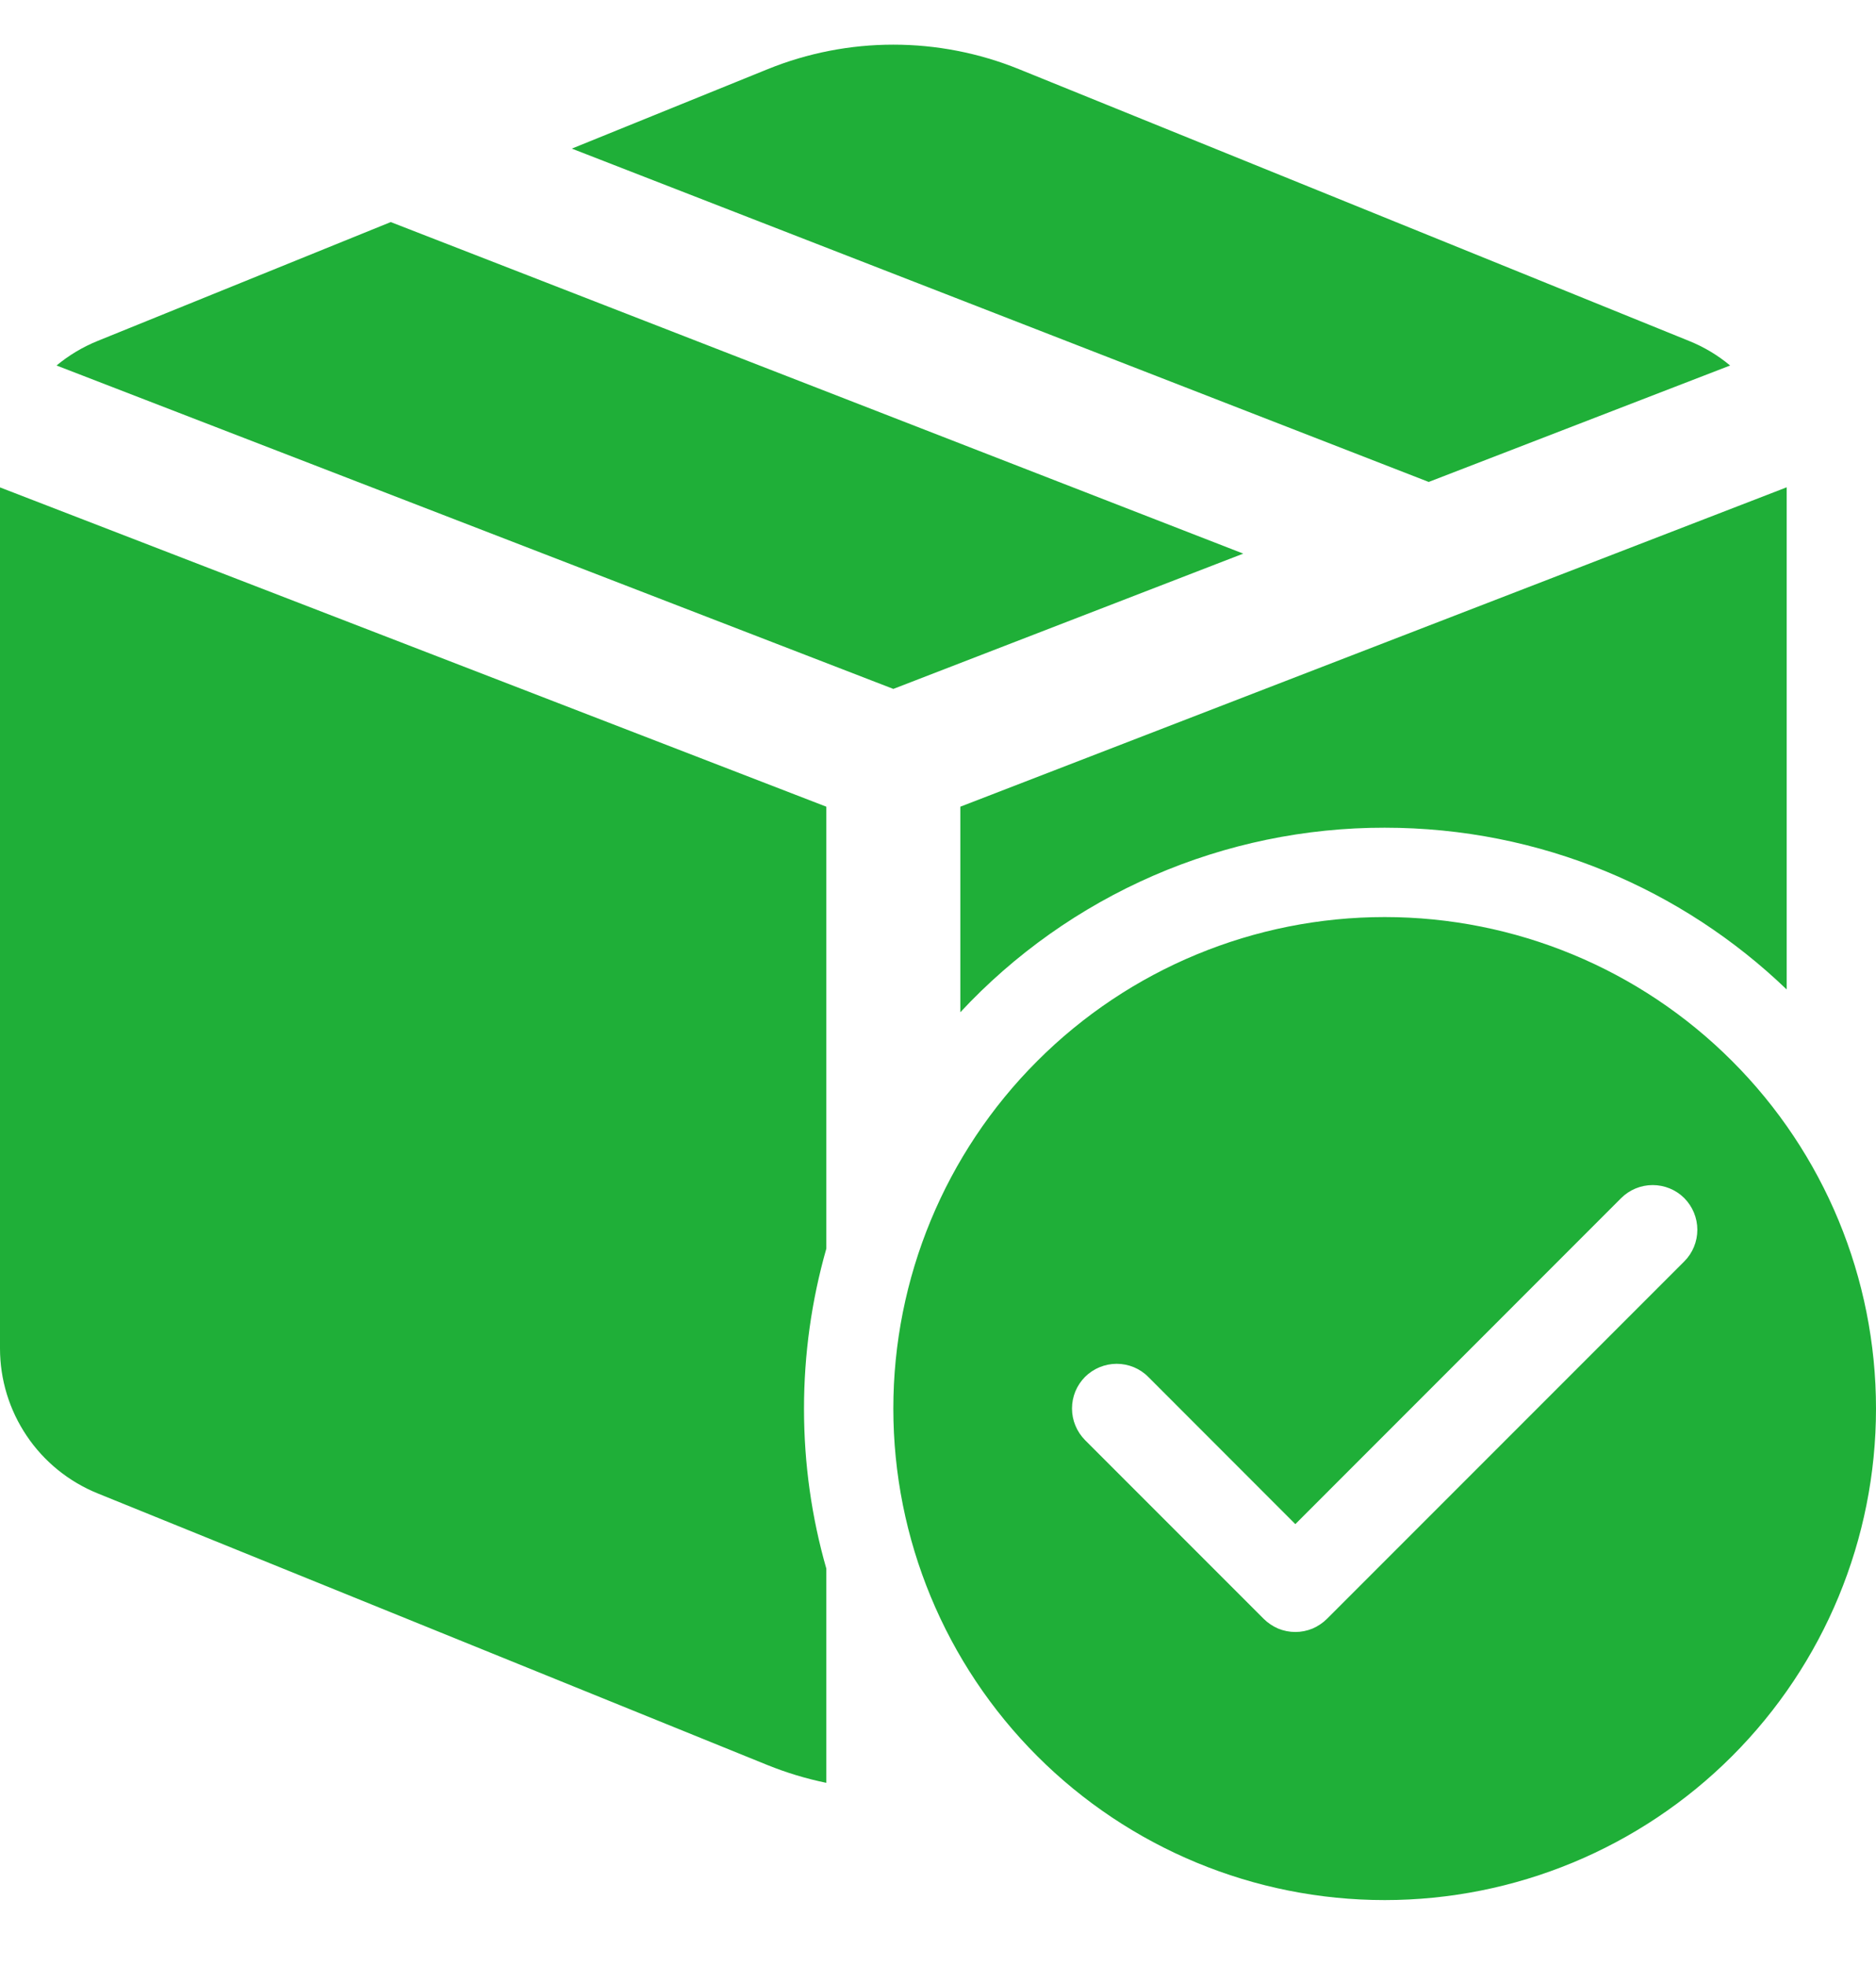 <svg width="21" height="22" viewBox="0 0 21 22" fill="none" xmlns="http://www.w3.org/2000/svg">
<path id="Vector" d="M11.409 0.775C10.505 0.408 9.495 0.408 8.591 0.775L6.401 1.663L15.993 5.393L19.367 4.09C19.229 3.975 19.074 3.882 18.907 3.815L11.409 0.775ZM20 5.453L10.75 9.027V11.327C11.357 10.675 12.092 10.155 12.91 9.799C13.727 9.444 14.609 9.261 15.5 9.262C17.247 9.262 18.832 9.951 20 11.072V5.453ZM9.25 9.027V13.972C9.084 14.554 9 15.157 9 15.763C9 16.384 9.087 16.985 9.25 17.553V19.95C9.025 19.904 8.804 19.837 8.591 19.751L1.093 16.711C0.77 16.58 0.493 16.356 0.299 16.067C0.104 15.778 -2.02553e-06 15.437 0 15.089V5.454L9.25 9.027ZM0.633 4.09L10 7.709L13.917 6.195L4.374 2.485L1.093 3.815C0.923 3.884 0.769 3.977 0.633 4.09ZM15.5 21.262C16.959 21.262 18.358 20.682 19.389 19.651C20.421 18.619 21 17.221 21 15.762C21 14.303 20.421 12.904 19.389 11.873C18.358 10.841 16.959 10.262 15.5 10.262C14.041 10.262 12.642 10.841 11.611 11.873C10.579 12.904 10 14.303 10 15.762C10 17.221 10.579 18.619 11.611 19.651C12.642 20.682 14.041 21.262 15.5 21.262ZM18.146 13.408C18.24 13.314 18.367 13.261 18.5 13.261C18.632 13.261 18.76 13.313 18.854 13.407C18.947 13.501 19 13.628 19 13.761C19 13.894 18.948 14.021 18.854 14.115L14.854 18.115C14.808 18.161 14.752 18.198 14.692 18.224C14.631 18.249 14.566 18.262 14.5 18.262C14.434 18.262 14.369 18.249 14.308 18.224C14.248 18.198 14.192 18.161 14.146 18.115L12.146 16.115C12.1 16.068 12.063 16.013 12.038 15.952C12.013 15.892 12 15.827 12 15.761C12 15.695 12.013 15.63 12.038 15.569C12.063 15.509 12.1 15.454 12.146 15.407C12.193 15.361 12.248 15.324 12.309 15.299C12.37 15.274 12.435 15.261 12.5 15.261C12.566 15.261 12.631 15.274 12.692 15.299C12.752 15.324 12.808 15.361 12.854 15.408L14.5 17.055L18.146 13.408Z" fill="#1FAF38"/>
</svg>
